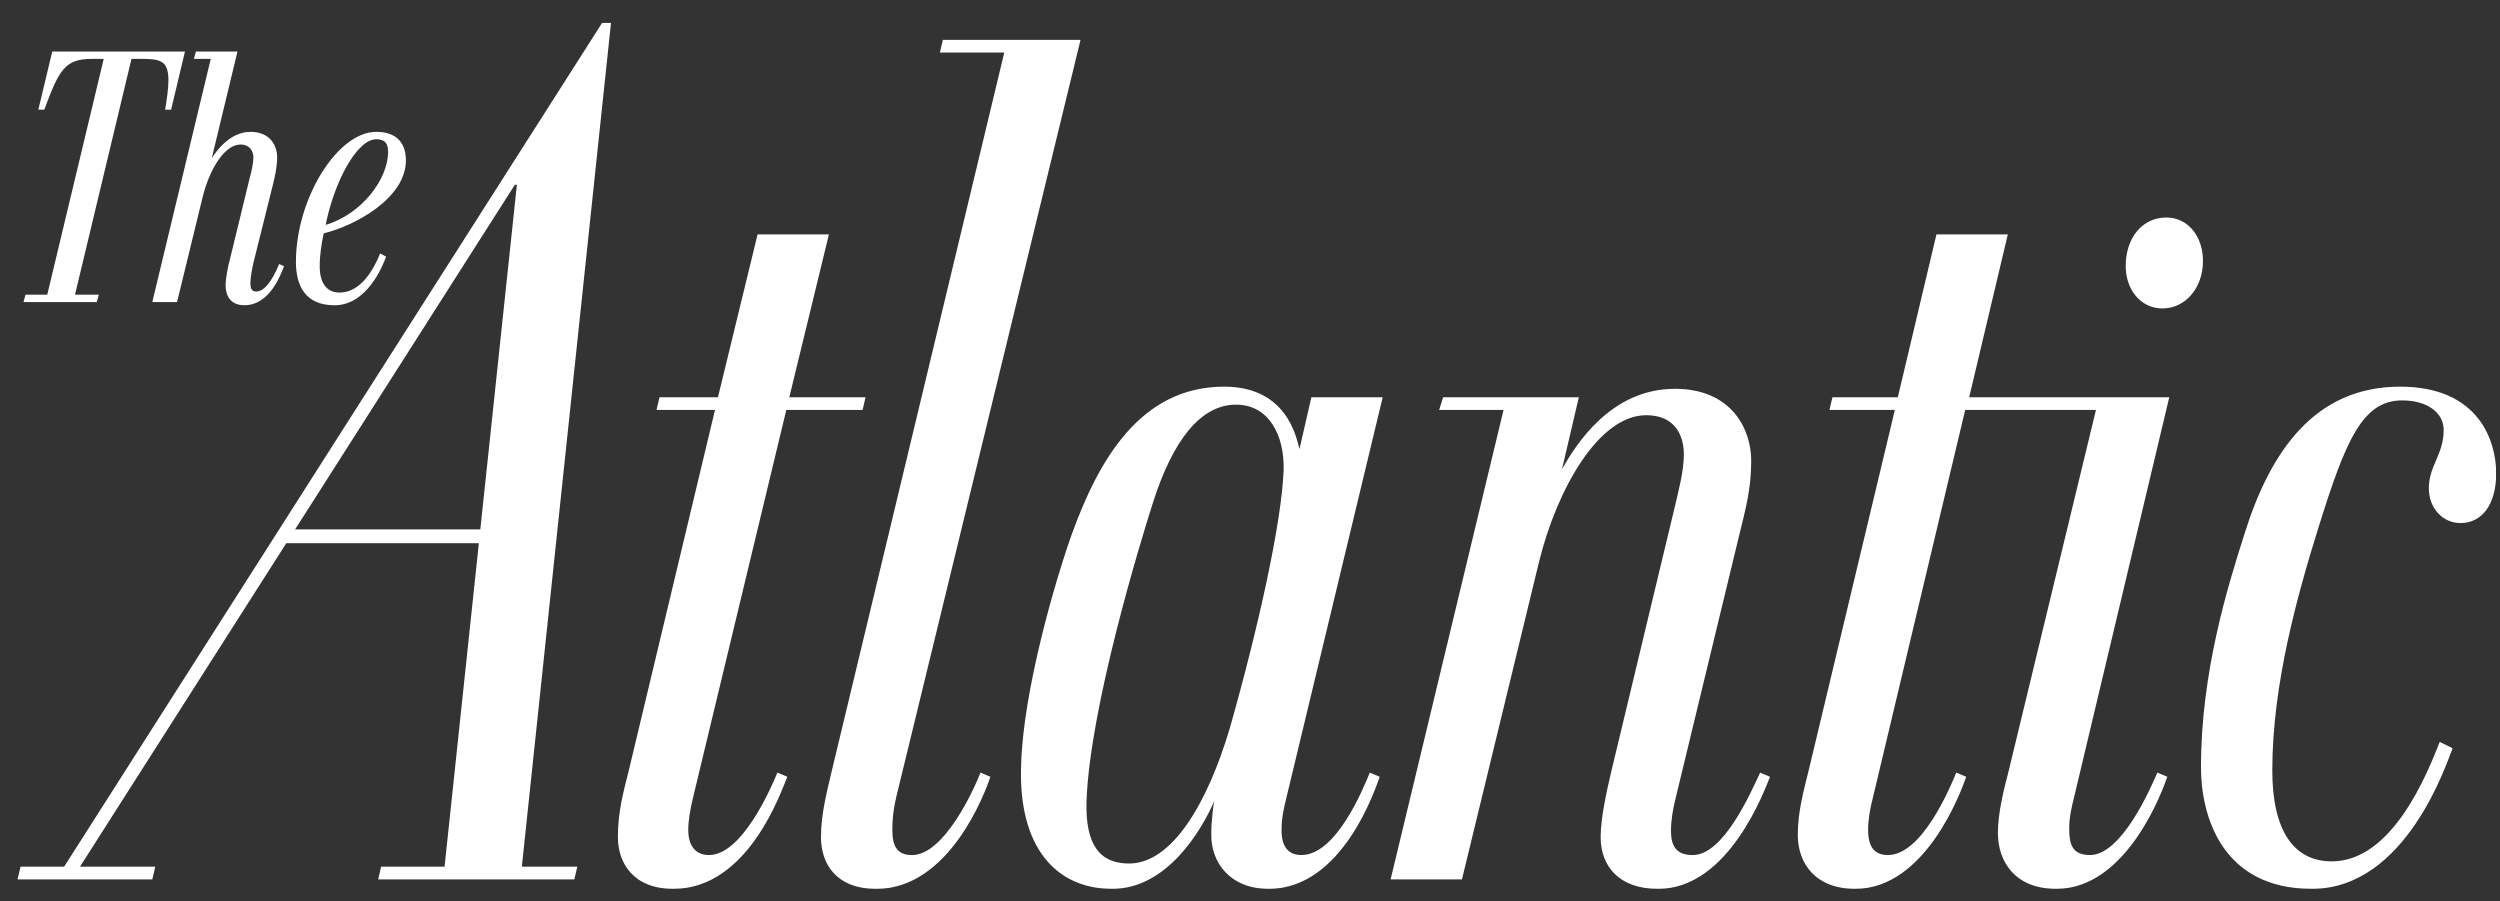 <svg width="86" height="31" viewBox="0 0 86 31" fill="none" xmlns="http://www.w3.org/2000/svg">
<rect x="0" y="0" width="86" height="31" fill="#333333" stroke="none"/>
<g clip-path="url(#clip0_16_101)">
<mask id="mask0_16_101" style="mask-type:luminance" maskUnits="userSpaceOnUse" x="-50" y="-153" width="396" height="512">
<path d="M-49.422 358.482H345.433V-152.507H-49.422V358.482Z" fill="white"/>
</mask>
<g mask="url(#mask0_16_101)">
<path d="M74.623 13.665H67.74L69.069 8.063H66.614L65.285 13.665H63.036L62.934 14.101H65.183L62.218 26.504C62.048 27.195 61.844 27.922 61.844 28.722C61.844 29.705 62.457 30.577 63.82 30.577C66.274 30.577 67.5 27.122 67.637 26.722L67.296 26.576C67.058 27.158 66.103 29.413 64.945 29.413C64.468 29.413 64.263 29.123 64.263 28.541C64.263 28.177 64.331 27.813 64.434 27.413L67.603 14.101H72.101L69.102 26.504C68.932 27.158 68.728 27.958 68.728 28.65C68.728 29.668 69.341 30.577 70.738 30.577C73.191 30.577 74.418 27.122 74.555 26.722L74.214 26.576C73.975 27.122 72.988 29.413 71.896 29.413C71.284 29.413 71.181 29.05 71.181 28.504C71.181 28.14 71.249 27.814 71.351 27.414L74.623 13.665ZM58.231 29.414C57.618 29.414 57.482 29.051 57.482 28.577C57.482 28.214 57.549 27.814 57.652 27.414L59.833 18.393C60.037 17.557 60.242 16.83 60.242 15.848C60.242 14.757 59.56 13.375 57.618 13.375C55.403 13.375 54.21 15.302 53.733 16.139L54.312 13.666H49.643L49.507 14.102H51.722L47.837 30.251H50.291L52.949 19.302C53.562 16.829 54.994 14.283 56.629 14.283C57.618 14.283 57.924 14.974 57.924 15.629C57.924 16.211 57.754 16.829 57.584 17.556L55.437 26.503C55.3 27.085 55.062 28.104 55.062 28.795C55.062 29.778 55.675 30.578 57.038 30.578C59.492 30.578 60.719 27.123 60.889 26.723L60.549 26.577C60.208 27.304 59.288 29.414 58.231 29.414ZM44.259 27.413L47.565 13.665H45.111L44.702 15.447C44.6 15.083 44.293 13.301 42.112 13.301C39.215 13.301 37.784 15.847 36.864 18.393C36.319 19.921 35.194 23.739 35.127 26.322C35.023 29.086 36.285 30.577 38.261 30.577C40.136 30.577 41.328 28.577 41.771 27.558C41.737 27.704 41.669 28.25 41.669 28.65C41.635 29.668 42.316 30.577 43.646 30.577C46.202 30.577 47.326 27.085 47.462 26.722L47.122 26.576C46.883 27.158 45.963 29.413 44.77 29.413C44.259 29.413 44.054 29.05 44.089 28.431C44.089 28.177 44.157 27.813 44.259 27.413ZM42.316 25.013C41.533 27.668 40.306 29.705 38.841 29.705C37.818 29.705 37.342 29.05 37.375 27.595C37.478 24.358 39.25 18.575 39.658 17.302C40.34 15.156 41.294 13.92 42.521 13.92C43.646 13.92 44.191 14.974 44.157 16.175C44.089 17.957 43.305 21.521 42.316 25.012M31.377 29.414C30.866 29.414 30.696 29.123 30.696 28.541C30.696 28.177 30.73 27.85 30.832 27.414L37.17 1.372H32.434L32.332 1.808H34.547L28.617 26.504C28.447 27.232 28.242 27.996 28.242 28.796C28.242 29.705 28.753 30.578 30.15 30.578C32.672 30.578 33.899 27.232 34.07 26.723L33.729 26.577C33.49 27.196 32.468 29.414 31.377 29.414ZM74.521 7.482C73.703 7.482 73.124 8.172 73.124 9.155C73.124 9.955 73.635 10.61 74.385 10.61C75.169 10.61 75.782 9.919 75.782 8.973C75.782 8.137 75.271 7.482 74.521 7.482ZM82.564 13.301C79.632 13.301 78.099 15.521 77.213 18.357C76.633 20.176 75.714 23.122 75.714 26.395C75.714 28.067 76.43 30.577 79.53 30.577C82.768 30.577 84.165 26.249 84.369 25.74L83.927 25.521C83.483 26.649 82.29 29.631 80.212 29.631C78.883 29.631 78.167 28.541 78.167 26.503C78.167 23.558 79.019 20.503 79.769 18.102C80.689 15.156 81.268 13.774 82.631 13.774C83.518 13.774 84.063 14.21 84.063 14.792C84.063 15.629 83.552 16.029 83.552 16.792C83.552 17.484 84.029 17.993 84.642 17.993C85.392 17.993 85.869 17.338 85.869 16.283C85.869 15.193 85.29 13.301 82.563 13.301M24.391 29.414C23.948 29.414 23.676 29.123 23.676 28.541C23.676 28.25 23.744 27.814 23.846 27.414L27.049 14.102H29.673L29.775 13.666H27.152L28.515 8.063H26.061L24.698 13.665H22.687L22.585 14.101H24.596L21.631 26.503C21.46 27.195 21.256 27.886 21.256 28.795C21.256 29.668 21.767 30.577 23.164 30.577C25.755 30.577 26.879 27.195 27.084 26.722L26.743 26.576C26.504 27.158 25.516 29.413 24.391 29.413M3.399 10.137H2.58L4.523 2.026H4.863C5.75 2.026 5.954 2.135 5.681 3.772H5.886L6.363 1.772H1.797L1.319 3.772H1.524C2.035 2.39 2.24 2.026 3.16 2.026H3.568L1.626 10.137H0.877L0.808 10.392H3.331L3.398 10.137H3.399ZM5.239 10.391H6.091L6.977 6.754C7.216 5.808 7.727 4.972 8.272 4.972C8.613 4.972 8.716 5.226 8.716 5.408C8.716 5.627 8.647 5.918 8.578 6.172L7.897 8.972C7.863 9.082 7.761 9.554 7.761 9.809C7.761 10.173 7.931 10.5 8.408 10.5C9.295 10.5 9.669 9.41 9.772 9.155L9.601 9.083C9.499 9.337 9.193 10.028 8.818 10.028C8.681 10.028 8.613 9.955 8.613 9.737C8.613 9.555 8.682 9.192 8.716 9.046L9.397 6.318C9.465 6.027 9.533 5.736 9.533 5.408C9.533 5.008 9.294 4.536 8.613 4.536C7.897 4.536 7.42 5.226 7.284 5.445L8.169 1.772H6.739L6.67 2.026H7.25L5.239 10.391ZM11.509 10.501C12.634 10.501 13.179 9.119 13.282 8.828L13.077 8.718C12.873 9.228 12.43 10.064 11.68 10.064C11.236 10.064 10.998 9.737 10.998 9.154C10.998 8.754 11.066 8.354 11.135 8.027C12.191 7.773 13.963 6.827 13.963 5.517C13.963 4.936 13.657 4.536 12.941 4.536C11.611 4.536 10.18 6.827 10.18 9.01C10.18 9.81 10.487 10.501 11.509 10.501ZM12.941 4.79C13.248 4.79 13.35 4.936 13.35 5.227C13.35 6.173 12.43 7.373 11.202 7.737C11.509 6.209 12.293 4.79 12.941 4.79Z" fill="white"/>
</g>
<path d="M20.711 0.79L2.206 29.814H0.707L0.604 30.251H5.239L5.341 29.814H2.751L9.849 18.685H16.473L15.293 29.814H13.111L13.009 30.251H19.757L19.859 29.814H17.951L21.018 0.79H20.711ZM16.523 18.212H10.151L17.712 6.354H17.781L16.523 18.212Z" fill="white"/>
</g>
<defs>
<clipPath id="clip0_16_101">
<rect width="85.265" height="29.788" fill="white" transform="translate(0.604 0.79)"/>
</clipPath>
</defs>
</svg>
